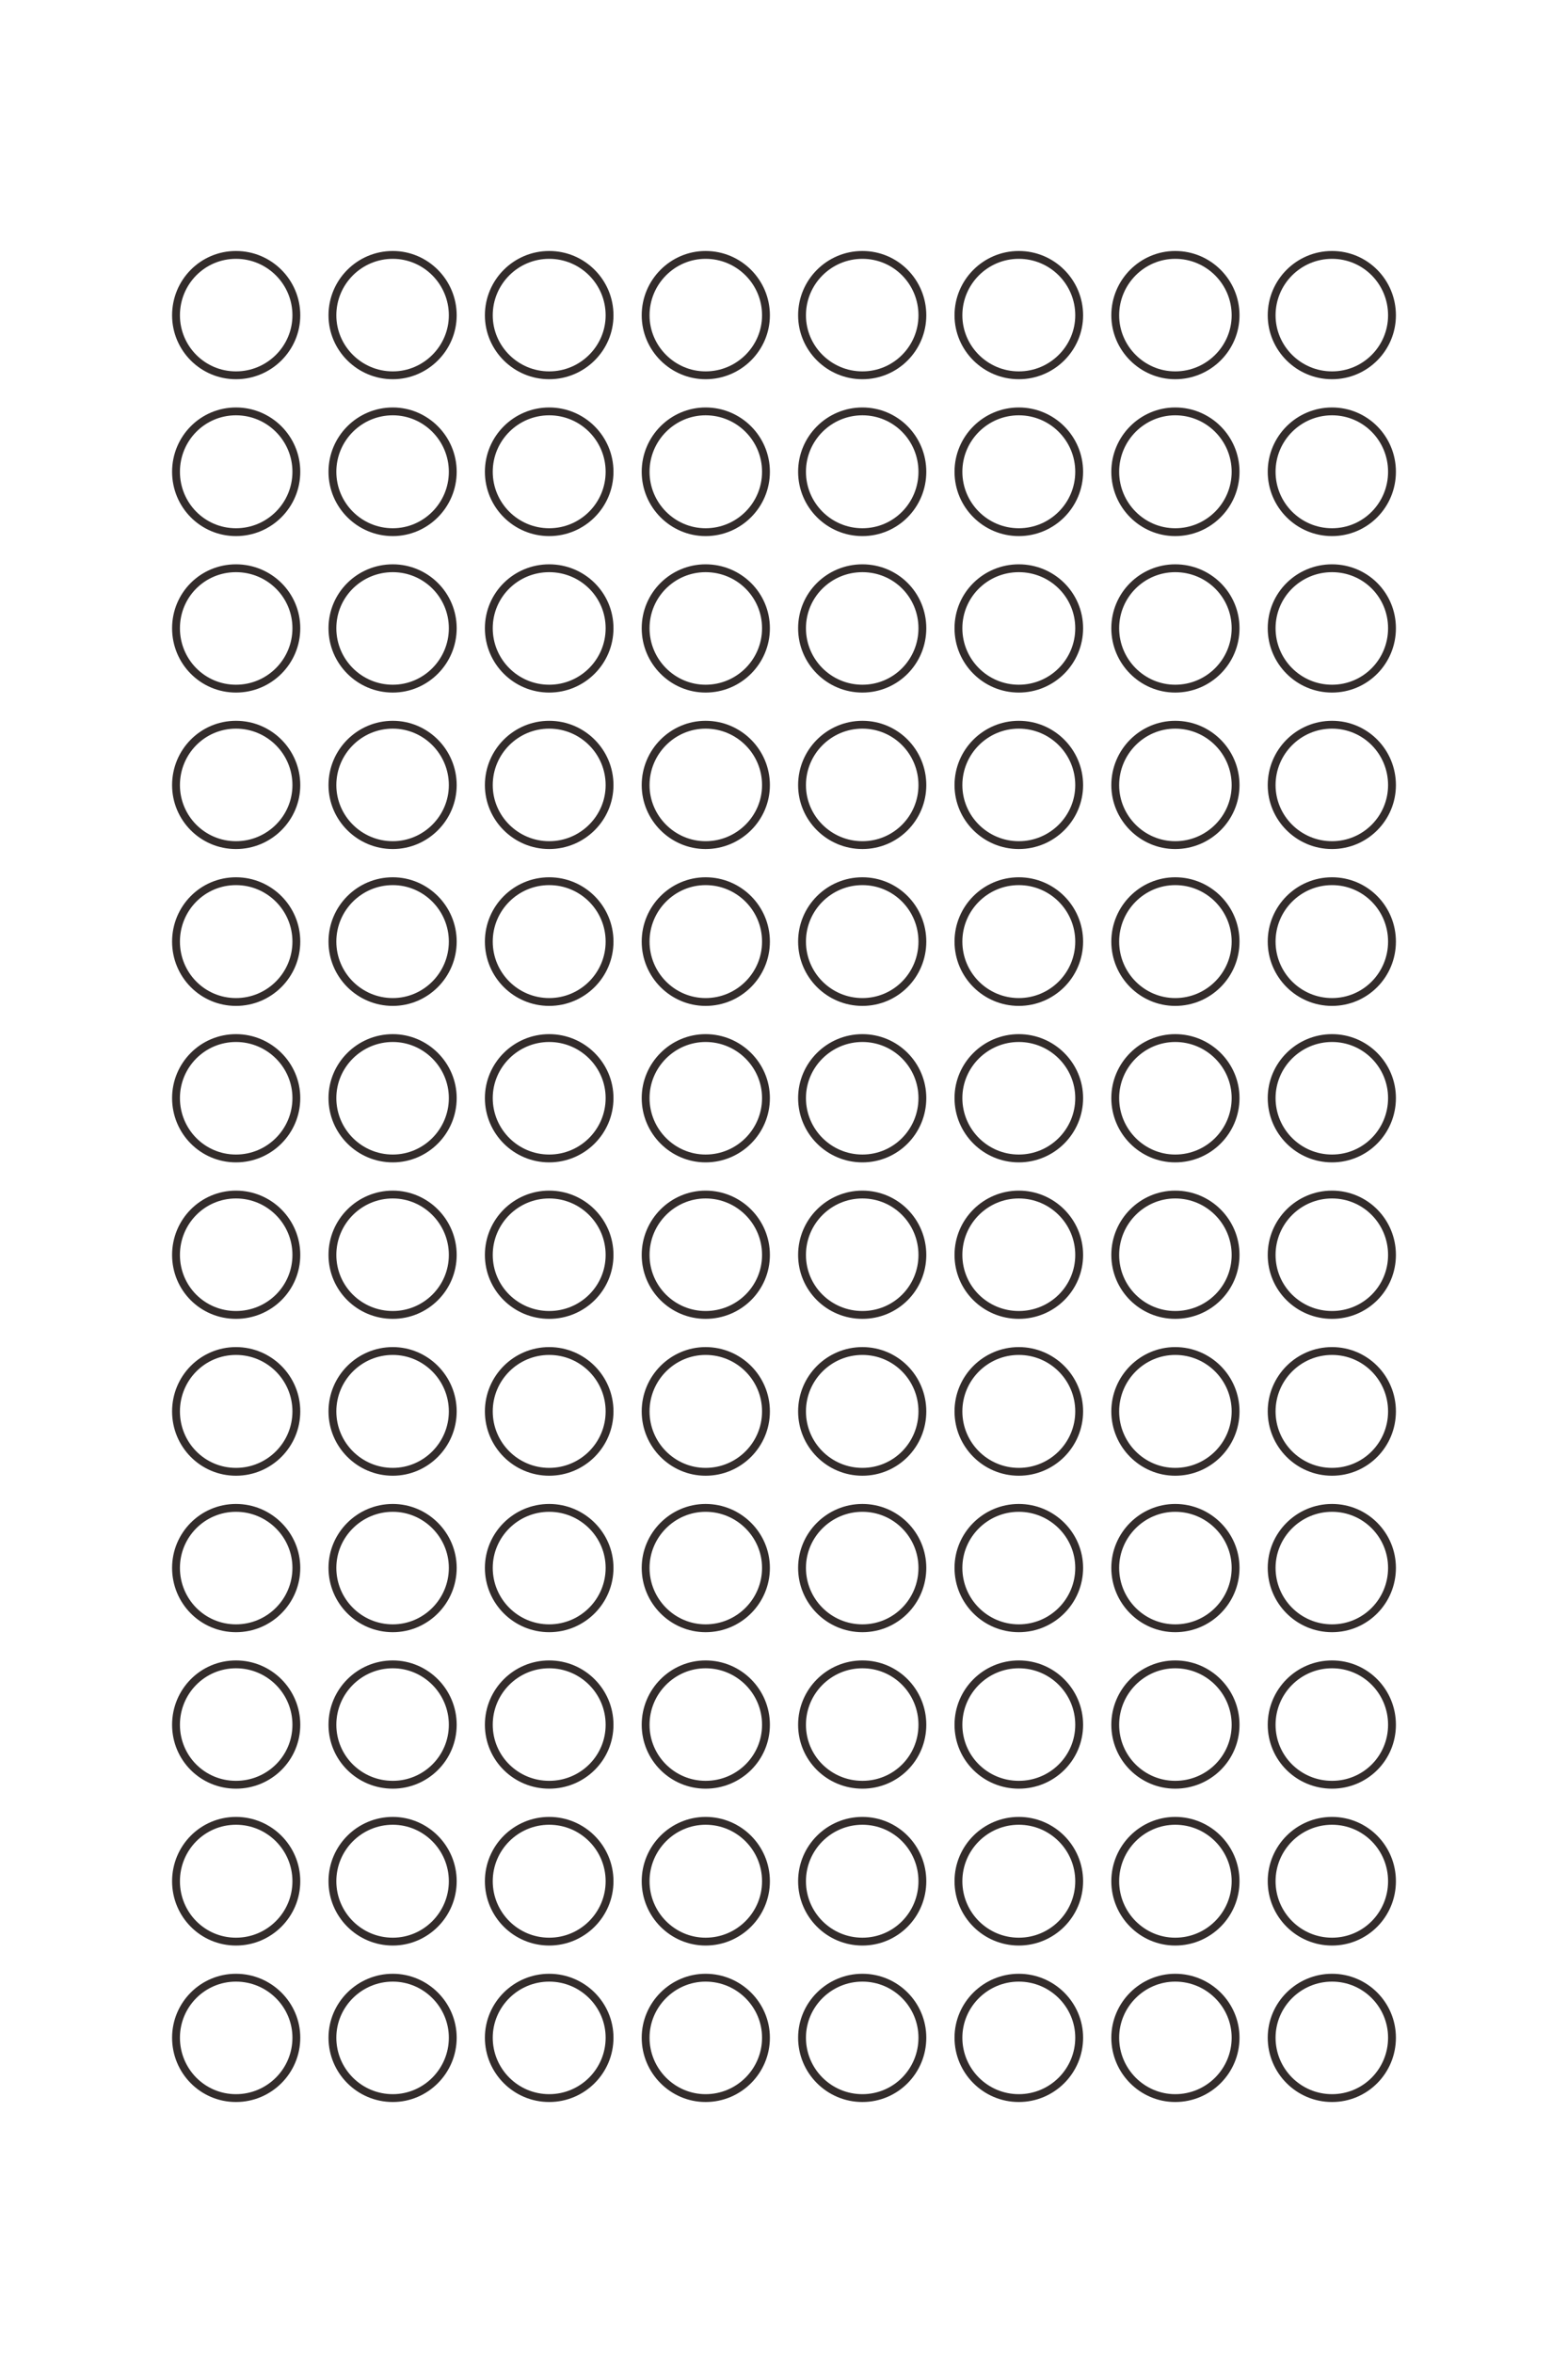 <?xml version="1.0" encoding="UTF-8"?>
<!DOCTYPE svg PUBLIC "-//W3C//DTD SVG 1.1//EN" "http://www.w3.org/Graphics/SVG/1.1/DTD/svg11.dtd">
<!-- Creator: CorelDRAW X8 -->
<svg xmlns="http://www.w3.org/2000/svg" xml:space="preserve" width="40mm" height="60mm" version="1.1" style="shape-rendering:geometricPrecision; text-rendering:geometricPrecision; image-rendering:optimizeQuality; fill-rule:evenodd; clip-rule:evenodd"
viewBox="0 0 4000 6000"
 xmlns:xlink="http://www.w3.org/1999/xlink">
 <defs>
  <style type="text/css">
   <![CDATA[
    .str0 {stroke:#332C2B;stroke-width:20}
    .fil0 {fill:none}
   ]]>
  </style>
 </defs>
 <g id="图层_x0020_1">
  <g id="_1469224895568">
   <path class="fil0 str0" d="M602 650c85,0 154,69 154,154 0,84 -69,153 -154,153 -85,0 -153,-69 -153,-153 0,-85 68,-154 153,-154z"/>
   <path class="fil0 str0" d="M1002 650c84,0 153,69 153,154 0,84 -69,153 -153,153 -85,0 -154,-69 -154,-153 0,-85 69,-154 154,-154z"/>
   <path class="fil0 str0" d="M1401 650c85,0 154,69 154,154 0,84 -69,153 -154,153 -85,0 -154,-69 -154,-153 0,-85 69,-154 154,-154z"/>
   <path class="fil0 str0" d="M1800 650c85,0 154,69 154,154 0,84 -69,153 -154,153 -84,0 -153,-69 -153,-153 0,-85 69,-154 153,-154z"/>
   <path class="fil0 str0" d="M2200 650c85,0 153,69 153,154 0,84 -68,153 -153,153 -85,0 -154,-69 -154,-153 0,-85 69,-154 154,-154z"/>
   <path class="fil0 str0" d="M2599 650c85,0 154,69 154,154 0,84 -69,153 -154,153 -85,0 -154,-69 -154,-153 0,-85 69,-154 154,-154z"/>
   <path class="fil0 str0" d="M2998 650c85,0 154,69 154,154 0,84 -69,153 -154,153 -84,0 -153,-69 -153,-153 0,-85 69,-154 153,-154z"/>
   <path class="fil0 str0" d="M3398 650c85,0 153,69 153,154 0,84 -68,153 -153,153 -85,0 -154,-69 -154,-153 0,-85 69,-154 154,-154z"/>
   <path class="fil0 str0" d="M602 1049c85,0 154,69 154,154 0,85 -69,154 -154,154 -85,0 -153,-69 -153,-154 0,-85 68,-154 153,-154z"/>
   <path class="fil0 str0" d="M1002 1049c84,0 153,69 153,154 0,85 -69,154 -153,154 -85,0 -154,-69 -154,-154 0,-85 69,-154 154,-154z"/>
   <path class="fil0 str0" d="M1401 1049c85,0 154,69 154,154 0,85 -69,154 -154,154 -85,0 -154,-69 -154,-154 0,-85 69,-154 154,-154z"/>
   <path class="fil0 str0" d="M1800 1049c85,0 154,69 154,154 0,85 -69,154 -154,154 -84,0 -153,-69 -153,-154 0,-85 69,-154 153,-154z"/>
   <path class="fil0 str0" d="M2200 1049c85,0 153,69 153,154 0,85 -68,154 -153,154 -85,0 -154,-69 -154,-154 0,-85 69,-154 154,-154z"/>
   <path class="fil0 str0" d="M2599 1049c85,0 154,69 154,154 0,85 -69,154 -154,154 -85,0 -154,-69 -154,-154 0,-85 69,-154 154,-154z"/>
   <path class="fil0 str0" d="M2998 1049c85,0 154,69 154,154 0,85 -69,154 -154,154 -84,0 -153,-69 -153,-154 0,-85 69,-154 153,-154z"/>
   <path class="fil0 str0" d="M3398 1049c85,0 153,69 153,154 0,85 -68,154 -153,154 -85,0 -154,-69 -154,-154 0,-85 69,-154 154,-154z"/>
   <path class="fil0 str0" d="M602 1449c85,0 154,68 154,153 0,85 -69,154 -154,154 -85,0 -153,-69 -153,-154 0,-85 68,-153 153,-153z"/>
   <path class="fil0 str0" d="M1002 1449c84,0 153,68 153,153 0,85 -69,154 -153,154 -85,0 -154,-69 -154,-154 0,-85 69,-153 154,-153z"/>
   <path class="fil0 str0" d="M1401 1449c85,0 154,68 154,153 0,85 -69,154 -154,154 -85,0 -154,-69 -154,-154 0,-85 69,-153 154,-153z"/>
   <path class="fil0 str0" d="M1800 1449c85,0 154,68 154,153 0,85 -69,154 -154,154 -84,0 -153,-69 -153,-154 0,-85 69,-153 153,-153z"/>
   <path class="fil0 str0" d="M2200 1449c85,0 153,68 153,153 0,85 -68,154 -153,154 -85,0 -154,-69 -154,-154 0,-85 69,-153 154,-153z"/>
   <path class="fil0 str0" d="M2599 1449c85,0 154,68 154,153 0,85 -69,154 -154,154 -85,0 -154,-69 -154,-154 0,-85 69,-153 154,-153z"/>
   <path class="fil0 str0" d="M2998 1449c85,0 154,68 154,153 0,85 -69,154 -154,154 -84,0 -153,-69 -153,-154 0,-85 69,-153 153,-153z"/>
   <path class="fil0 str0" d="M3398 1449c85,0 153,68 153,153 0,85 -68,154 -153,154 -85,0 -154,-69 -154,-154 0,-85 69,-153 154,-153z"/>
   <path class="fil0 str0" d="M602 1848c85,0 154,69 154,154 0,84 -69,153 -154,153 -85,0 -153,-69 -153,-153 0,-85 68,-154 153,-154z"/>
   <path class="fil0 str0" d="M1002 1848c84,0 153,69 153,154 0,84 -69,153 -153,153 -85,0 -154,-69 -154,-153 0,-85 69,-154 154,-154z"/>
   <path class="fil0 str0" d="M1401 1848c85,0 154,69 154,154 0,84 -69,153 -154,153 -85,0 -154,-69 -154,-153 0,-85 69,-154 154,-154z"/>
   <path class="fil0 str0" d="M1800 1848c85,0 154,69 154,154 0,84 -69,153 -154,153 -84,0 -153,-69 -153,-153 0,-85 69,-154 153,-154z"/>
   <path class="fil0 str0" d="M2200 1848c85,0 153,69 153,154 0,84 -68,153 -153,153 -85,0 -154,-69 -154,-153 0,-85 69,-154 154,-154z"/>
   <path class="fil0 str0" d="M2599 1848c85,0 154,69 154,154 0,84 -69,153 -154,153 -85,0 -154,-69 -154,-153 0,-85 69,-154 154,-154z"/>
   <path class="fil0 str0" d="M2998 1848c85,0 154,69 154,154 0,84 -69,153 -154,153 -84,0 -153,-69 -153,-153 0,-85 69,-154 153,-154z"/>
   <path class="fil0 str0" d="M3398 1848c85,0 153,69 153,154 0,84 -68,153 -153,153 -85,0 -154,-69 -154,-153 0,-85 69,-154 154,-154z"/>
   <path class="fil0 str0" d="M602 2247c85,0 154,69 154,154 0,85 -69,154 -154,154 -85,0 -153,-69 -153,-154 0,-85 68,-154 153,-154z"/>
   <path class="fil0 str0" d="M1002 2247c84,0 153,69 153,154 0,85 -69,154 -153,154 -85,0 -154,-69 -154,-154 0,-85 69,-154 154,-154z"/>
   <path class="fil0 str0" d="M1401 2247c85,0 154,69 154,154 0,85 -69,154 -154,154 -85,0 -154,-69 -154,-154 0,-85 69,-154 154,-154z"/>
   <path class="fil0 str0" d="M1800 2247c85,0 154,69 154,154 0,85 -69,154 -154,154 -84,0 -153,-69 -153,-154 0,-85 69,-154 153,-154z"/>
   <path class="fil0 str0" d="M2200 2247c85,0 153,69 153,154 0,85 -68,154 -153,154 -85,0 -154,-69 -154,-154 0,-85 69,-154 154,-154z"/>
   <path class="fil0 str0" d="M2599 2247c85,0 154,69 154,154 0,85 -69,154 -154,154 -85,0 -154,-69 -154,-154 0,-85 69,-154 154,-154z"/>
   <path class="fil0 str0" d="M2998 2247c85,0 154,69 154,154 0,85 -69,154 -154,154 -84,0 -153,-69 -153,-154 0,-85 69,-154 153,-154z"/>
   <path class="fil0 str0" d="M3398 2247c85,0 153,69 153,154 0,85 -68,154 -153,154 -85,0 -154,-69 -154,-154 0,-85 69,-154 154,-154z"/>
   <path class="fil0 str0" d="M602 2647c85,0 154,69 154,153 0,85 -69,154 -154,154 -85,0 -153,-69 -153,-154 0,-84 68,-153 153,-153z"/>
   <path class="fil0 str0" d="M1002 2647c84,0 153,69 153,153 0,85 -69,154 -153,154 -85,0 -154,-69 -154,-154 0,-84 69,-153 154,-153z"/>
   <path class="fil0 str0" d="M1401 2647c85,0 154,69 154,153 0,85 -69,154 -154,154 -85,0 -154,-69 -154,-154 0,-84 69,-153 154,-153z"/>
   <path class="fil0 str0" d="M1800 2647c85,0 154,69 154,153 0,85 -69,154 -154,154 -84,0 -153,-69 -153,-154 0,-84 69,-153 153,-153z"/>
   <path class="fil0 str0" d="M2200 2647c85,0 153,69 153,153 0,85 -68,154 -153,154 -85,0 -154,-69 -154,-154 0,-84 69,-153 154,-153z"/>
   <path class="fil0 str0" d="M2599 2647c85,0 154,69 154,153 0,85 -69,154 -154,154 -85,0 -154,-69 -154,-154 0,-84 69,-153 154,-153z"/>
   <path class="fil0 str0" d="M2998 2647c85,0 154,69 154,153 0,85 -69,154 -154,154 -84,0 -153,-69 -153,-154 0,-84 69,-153 153,-153z"/>
   <path class="fil0 str0" d="M3398 2647c85,0 153,69 153,153 0,85 -68,154 -153,154 -85,0 -154,-69 -154,-154 0,-84 69,-153 154,-153z"/>
   <path class="fil0 str0" d="M602 3046c85,0 154,69 154,154 0,85 -69,153 -154,153 -85,0 -153,-68 -153,-153 0,-85 68,-154 153,-154z"/>
   <path class="fil0 str0" d="M1002 3046c84,0 153,69 153,154 0,85 -69,153 -153,153 -85,0 -154,-68 -154,-153 0,-85 69,-154 154,-154z"/>
   <path class="fil0 str0" d="M1401 3046c85,0 154,69 154,154 0,85 -69,153 -154,153 -85,0 -154,-68 -154,-153 0,-85 69,-154 154,-154z"/>
   <path class="fil0 str0" d="M1800 3046c85,0 154,69 154,154 0,85 -69,153 -154,153 -84,0 -153,-68 -153,-153 0,-85 69,-154 153,-154z"/>
   <path class="fil0 str0" d="M2200 3046c85,0 153,69 153,154 0,85 -68,153 -153,153 -85,0 -154,-68 -154,-153 0,-85 69,-154 154,-154z"/>
   <path class="fil0 str0" d="M2599 3046c85,0 154,69 154,154 0,85 -69,153 -154,153 -85,0 -154,-68 -154,-153 0,-85 69,-154 154,-154z"/>
   <path class="fil0 str0" d="M2998 3046c85,0 154,69 154,154 0,85 -69,153 -154,153 -84,0 -153,-68 -153,-153 0,-85 69,-154 153,-154z"/>
   <path class="fil0 str0" d="M3398 3046c85,0 153,69 153,154 0,85 -68,153 -153,153 -85,0 -154,-68 -154,-153 0,-85 69,-154 154,-154z"/>
   <path class="fil0 str0" d="M602 3445c85,0 154,69 154,154 0,85 -69,154 -154,154 -85,0 -153,-69 -153,-154 0,-85 68,-154 153,-154z"/>
   <path class="fil0 str0" d="M1002 3445c84,0 153,69 153,154 0,85 -69,154 -153,154 -85,0 -154,-69 -154,-154 0,-85 69,-154 154,-154z"/>
   <path class="fil0 str0" d="M1401 3445c85,0 154,69 154,154 0,85 -69,154 -154,154 -85,0 -154,-69 -154,-154 0,-85 69,-154 154,-154z"/>
   <path class="fil0 str0" d="M1800 3445c85,0 154,69 154,154 0,85 -69,154 -154,154 -84,0 -153,-69 -153,-154 0,-85 69,-154 153,-154z"/>
   <path class="fil0 str0" d="M2200 3445c85,0 153,69 153,154 0,85 -68,154 -153,154 -85,0 -154,-69 -154,-154 0,-85 69,-154 154,-154z"/>
   <path class="fil0 str0" d="M2599 3445c85,0 154,69 154,154 0,85 -69,154 -154,154 -85,0 -154,-69 -154,-154 0,-85 69,-154 154,-154z"/>
   <path class="fil0 str0" d="M2998 3445c85,0 154,69 154,154 0,85 -69,154 -154,154 -84,0 -153,-69 -153,-154 0,-85 69,-154 153,-154z"/>
   <path class="fil0 str0" d="M3398 3445c85,0 153,69 153,154 0,85 -68,154 -153,154 -85,0 -154,-69 -154,-154 0,-85 69,-154 154,-154z"/>
   <path class="fil0 str0" d="M602 3845c85,0 154,69 154,153 0,85 -69,154 -154,154 -85,0 -153,-69 -153,-154 0,-84 68,-153 153,-153z"/>
   <path class="fil0 str0" d="M1002 3845c84,0 153,69 153,153 0,85 -69,154 -153,154 -85,0 -154,-69 -154,-154 0,-84 69,-153 154,-153z"/>
   <path class="fil0 str0" d="M1401 3845c85,0 154,69 154,153 0,85 -69,154 -154,154 -85,0 -154,-69 -154,-154 0,-84 69,-153 154,-153z"/>
   <path class="fil0 str0" d="M1800 3845c85,0 154,69 154,153 0,85 -69,154 -154,154 -84,0 -153,-69 -153,-154 0,-84 69,-153 153,-153z"/>
   <path class="fil0 str0" d="M2200 3845c85,0 153,69 153,153 0,85 -68,154 -153,154 -85,0 -154,-69 -154,-154 0,-84 69,-153 154,-153z"/>
   <path class="fil0 str0" d="M2599 3845c85,0 154,69 154,153 0,85 -69,154 -154,154 -85,0 -154,-69 -154,-154 0,-84 69,-153 154,-153z"/>
   <path class="fil0 str0" d="M2998 3845c85,0 154,69 154,153 0,85 -69,154 -154,154 -84,0 -153,-69 -153,-154 0,-84 69,-153 153,-153z"/>
   <path class="fil0 str0" d="M3398 3845c85,0 153,69 153,153 0,85 -68,154 -153,154 -85,0 -154,-69 -154,-154 0,-84 69,-153 154,-153z"/>
   <path class="fil0 str0" d="M602 4244c85,0 154,69 154,154 0,85 -69,153 -154,153 -85,0 -153,-68 -153,-153 0,-85 68,-154 153,-154z"/>
   <path class="fil0 str0" d="M1002 4244c84,0 153,69 153,154 0,85 -69,153 -153,153 -85,0 -154,-68 -154,-153 0,-85 69,-154 154,-154z"/>
   <path class="fil0 str0" d="M1401 4244c85,0 154,69 154,154 0,85 -69,153 -154,153 -85,0 -154,-68 -154,-153 0,-85 69,-154 154,-154z"/>
   <path class="fil0 str0" d="M1800 4244c85,0 154,69 154,154 0,85 -69,153 -154,153 -84,0 -153,-68 -153,-153 0,-85 69,-154 153,-154z"/>
   <path class="fil0 str0" d="M2200 4244c85,0 153,69 153,154 0,85 -68,153 -153,153 -85,0 -154,-68 -154,-153 0,-85 69,-154 154,-154z"/>
   <path class="fil0 str0" d="M2599 4244c85,0 154,69 154,154 0,85 -69,153 -154,153 -85,0 -154,-68 -154,-153 0,-85 69,-154 154,-154z"/>
   <path class="fil0 str0" d="M2998 4244c85,0 154,69 154,154 0,85 -69,153 -154,153 -84,0 -153,-68 -153,-153 0,-85 69,-154 153,-154z"/>
   <path class="fil0 str0" d="M3398 4244c85,0 153,69 153,154 0,85 -68,153 -153,153 -85,0 -154,-68 -154,-153 0,-85 69,-154 154,-154z"/>
   <path class="fil0 str0" d="M602 4643c85,0 154,69 154,154 0,85 -69,154 -154,154 -85,0 -153,-69 -153,-154 0,-85 68,-154 153,-154z"/>
   <path class="fil0 str0" d="M1002 4643c84,0 153,69 153,154 0,85 -69,154 -153,154 -85,0 -154,-69 -154,-154 0,-85 69,-154 154,-154z"/>
   <path class="fil0 str0" d="M1401 4643c85,0 154,69 154,154 0,85 -69,154 -154,154 -85,0 -154,-69 -154,-154 0,-85 69,-154 154,-154z"/>
   <path class="fil0 str0" d="M1800 4643c85,0 154,69 154,154 0,85 -69,154 -154,154 -84,0 -153,-69 -153,-154 0,-85 69,-154 153,-154z"/>
   <path class="fil0 str0" d="M2200 4643c85,0 153,69 153,154 0,85 -68,154 -153,154 -85,0 -154,-69 -154,-154 0,-85 69,-154 154,-154z"/>
   <path class="fil0 str0" d="M2599 4643c85,0 154,69 154,154 0,85 -69,154 -154,154 -85,0 -154,-69 -154,-154 0,-85 69,-154 154,-154z"/>
   <path class="fil0 str0" d="M2998 4643c85,0 154,69 154,154 0,85 -69,154 -154,154 -84,0 -153,-69 -153,-154 0,-85 69,-154 153,-154z"/>
   <path class="fil0 str0" d="M3398 4643c85,0 153,69 153,154 0,85 -68,154 -153,154 -85,0 -154,-69 -154,-154 0,-85 69,-154 154,-154z"/>
   <path class="fil0 str0" d="M602 5043c85,0 154,69 154,153 0,85 -69,154 -154,154 -85,0 -153,-69 -153,-154 0,-84 68,-153 153,-153z"/>
   <path class="fil0 str0" d="M1002 5043c84,0 153,69 153,153 0,85 -69,154 -153,154 -85,0 -154,-69 -154,-154 0,-84 69,-153 154,-153z"/>
   <path class="fil0 str0" d="M1401 5043c85,0 154,69 154,153 0,85 -69,154 -154,154 -85,0 -154,-69 -154,-154 0,-84 69,-153 154,-153z"/>
   <path class="fil0 str0" d="M1800 5043c85,0 154,69 154,153 0,85 -69,154 -154,154 -84,0 -153,-69 -153,-154 0,-84 69,-153 153,-153z"/>
   <path class="fil0 str0" d="M2200 5043c85,0 153,69 153,153 0,85 -68,154 -153,154 -85,0 -154,-69 -154,-154 0,-84 69,-153 154,-153z"/>
   <path class="fil0 str0" d="M2599 5043c85,0 154,69 154,153 0,85 -69,154 -154,154 -85,0 -154,-69 -154,-154 0,-84 69,-153 154,-153z"/>
   <path class="fil0 str0" d="M2998 5043c85,0 154,69 154,153 0,85 -69,154 -154,154 -84,0 -153,-69 -153,-154 0,-84 69,-153 153,-153z"/>
   <path class="fil0 str0" d="M3398 5043c85,0 153,69 153,153 0,85 -68,154 -153,154 -85,0 -154,-69 -154,-154 0,-84 69,-153 154,-153z"/>
  </g>
  <path class="fil0 str0" d="M-20645 6805c0,-276 224,-500 500,-500 277,0 500,224 500,500 0,277 -223,500 -500,500 -276,0 -500,-223 -500,-500z"/>
  <path class="fil0 str0" d="M-20645 5505c0,-276 224,-500 500,-500 277,0 500,224 500,500 0,277 -223,500 -500,500 -276,0 -500,-223 -500,-500z"/>
  <path class="fil0 str0" d="M-20645 4205c0,-276 224,-500 500,-500 277,0 500,224 500,500 0,277 -223,500 -500,500 -276,0 -500,-223 -500,-500z"/>
  <path class="fil0 str0" d="M-20645 2905c0,-276 224,-500 500,-500 277,0 500,224 500,500 0,277 -223,500 -500,500 -276,0 -500,-223 -500,-500z"/>
  <path class="fil0 str0" d="M-20645 1605c0,-276 224,-500 500,-500 277,0 500,224 500,500 0,277 -223,500 -500,500 -276,0 -500,-223 -500,-500z"/>
  <path class="fil0 str0" d="M-20645 305c0,-276 224,-500 500,-500 277,0 500,224 500,500 0,277 -223,500 -500,500 -276,0 -500,-223 -500,-500z"/>
  <path class="fil0 str0" d="M-20645 -995c0,-276 224,-500 500,-500 277,0 500,224 500,500 0,277 -223,500 -500,500 -276,0 -500,-223 -500,-500z"/>
  <path class="fil0 str0" d="M-20645 -2295c0,-276 224,-500 500,-500 277,0 500,224 500,500 0,277 -223,500 -500,500 -276,0 -500,-223 -500,-500z"/>
  <path class="fil0 str0" d="M-19345 6805c0,-276 224,-500 500,-500 277,0 500,224 500,500 0,277 -223,500 -500,500 -276,0 -500,-223 -500,-500z"/>
  <path class="fil0 str0" d="M-19345 5505c0,-276 224,-500 500,-500 277,0 500,224 500,500 0,277 -223,500 -500,500 -276,0 -500,-223 -500,-500z"/>
  <path class="fil0 str0" d="M-19345 4205c0,-276 224,-500 500,-500 277,0 500,224 500,500 0,277 -223,500 -500,500 -276,0 -500,-223 -500,-500z"/>
  <path class="fil0 str0" d="M-19345 2905c0,-276 224,-500 500,-500 277,0 500,224 500,500 0,277 -223,500 -500,500 -276,0 -500,-223 -500,-500z"/>
  <path class="fil0 str0" d="M-19345 1605c0,-276 224,-500 500,-500 277,0 500,224 500,500 0,277 -223,500 -500,500 -276,0 -500,-223 -500,-500z"/>
  <path class="fil0 str0" d="M-19345 305c0,-276 224,-500 500,-500 277,0 500,224 500,500 0,277 -223,500 -500,500 -276,0 -500,-223 -500,-500z"/>
  <path class="fil0 str0" d="M-19345 -995c0,-276 224,-500 500,-500 277,0 500,224 500,500 0,277 -223,500 -500,500 -276,0 -500,-223 -500,-500z"/>
  <path class="fil0 str0" d="M-19345 -2295c0,-276 224,-500 500,-500 277,0 500,224 500,500 0,277 -223,500 -500,500 -276,0 -500,-223 -500,-500z"/>
  <path class="fil0 str0" d="M-18045 6805c0,-276 224,-500 500,-500 277,0 500,224 500,500 0,277 -223,500 -500,500 -276,0 -500,-223 -500,-500z"/>
  <path class="fil0 str0" d="M-18045 5505c0,-276 224,-500 500,-500 277,0 500,224 500,500 0,277 -223,500 -500,500 -276,0 -500,-223 -500,-500z"/>
  <path class="fil0 str0" d="M-18045 4205c0,-276 224,-500 500,-500 277,0 500,224 500,500 0,277 -223,500 -500,500 -276,0 -500,-223 -500,-500z"/>
  <path class="fil0 str0" d="M-18045 2905c0,-276 224,-500 500,-500 277,0 500,224 500,500 0,277 -223,500 -500,500 -276,0 -500,-223 -500,-500z"/>
  <path class="fil0 str0" d="M-18045 1605c0,-276 224,-500 500,-500 277,0 500,224 500,500 0,277 -223,500 -500,500 -276,0 -500,-223 -500,-500z"/>
  <path class="fil0 str0" d="M-18045 305c0,-276 224,-500 500,-500 277,0 500,224 500,500 0,277 -223,500 -500,500 -276,0 -500,-223 -500,-500z"/>
  <path class="fil0 str0" d="M-18045 -995c0,-276 224,-500 500,-500 277,0 500,224 500,500 0,277 -223,500 -500,500 -276,0 -500,-223 -500,-500z"/>
  <path class="fil0 str0" d="M-18045 -2295c0,-276 224,-500 500,-500 277,0 500,224 500,500 0,277 -223,500 -500,500 -276,0 -500,-223 -500,-500z"/>
  <path class="fil0 str0" d="M-16745 6805c0,-276 224,-500 500,-500 277,0 500,224 500,500 0,277 -223,500 -500,500 -276,0 -500,-223 -500,-500z"/>
  <path class="fil0 str0" d="M-16745 5505c0,-276 224,-500 500,-500 277,0 500,224 500,500 0,277 -223,500 -500,500 -276,0 -500,-223 -500,-500z"/>
  <path class="fil0 str0" d="M-16745 4205c0,-276 224,-500 500,-500 277,0 500,224 500,500 0,277 -223,500 -500,500 -276,0 -500,-223 -500,-500z"/>
  <path class="fil0 str0" d="M-16745 2905c0,-276 224,-500 500,-500 277,0 500,224 500,500 0,277 -223,500 -500,500 -276,0 -500,-223 -500,-500z"/>
  <path class="fil0 str0" d="M-16745 1605c0,-276 224,-500 500,-500 277,0 500,224 500,500 0,277 -223,500 -500,500 -276,0 -500,-223 -500,-500z"/>
  <path class="fil0 str0" d="M-16745 305c0,-276 224,-500 500,-500 277,0 500,224 500,500 0,277 -223,500 -500,500 -276,0 -500,-223 -500,-500z"/>
  <path class="fil0 str0" d="M-16745 -995c0,-276 224,-500 500,-500 277,0 500,224 500,500 0,277 -223,500 -500,500 -276,0 -500,-223 -500,-500z"/>
  <path class="fil0 str0" d="M-16745 -2295c0,-276 224,-500 500,-500 277,0 500,224 500,500 0,277 -223,500 -500,500 -276,0 -500,-223 -500,-500z"/>
  <path class="fil0 str0" d="M-15445 6805c0,-276 224,-500 500,-500 277,0 500,224 500,500 0,277 -223,500 -500,500 -276,0 -500,-223 -500,-500z"/>
  <path class="fil0 str0" d="M-15445 5505c0,-276 224,-500 500,-500 277,0 500,224 500,500 0,277 -223,500 -500,500 -276,0 -500,-223 -500,-500z"/>
  <path class="fil0 str0" d="M-15445 4205c0,-276 224,-500 500,-500 277,0 500,224 500,500 0,277 -223,500 -500,500 -276,0 -500,-223 -500,-500z"/>
  <path class="fil0 str0" d="M-15445 2905c0,-276 224,-500 500,-500 277,0 500,224 500,500 0,277 -223,500 -500,500 -276,0 -500,-223 -500,-500z"/>
  <path class="fil0 str0" d="M-15445 1605c0,-276 224,-500 500,-500 277,0 500,224 500,500 0,277 -223,500 -500,500 -276,0 -500,-223 -500,-500z"/>
  <path class="fil0 str0" d="M-15445 305c0,-276 224,-500 500,-500 277,0 500,224 500,500 0,277 -223,500 -500,500 -276,0 -500,-223 -500,-500z"/>
  <path class="fil0 str0" d="M-15445 -995c0,-276 224,-500 500,-500 277,0 500,224 500,500 0,277 -223,500 -500,500 -276,0 -500,-223 -500,-500z"/>
  <path class="fil0 str0" d="M-15445 -2295c0,-276 224,-500 500,-500 277,0 500,224 500,500 0,277 -223,500 -500,500 -276,0 -500,-223 -500,-500z"/>
  <path class="fil0 str0" d="M-14145 6805c0,-276 224,-500 500,-500 277,0 500,224 500,500 0,277 -223,500 -500,500 -276,0 -500,-223 -500,-500z"/>
  <path class="fil0 str0" d="M-14145 5505c0,-276 224,-500 500,-500 277,0 500,224 500,500 0,277 -223,500 -500,500 -276,0 -500,-223 -500,-500z"/>
  <path class="fil0 str0" d="M-14145 4205c0,-276 224,-500 500,-500 277,0 500,224 500,500 0,277 -223,500 -500,500 -276,0 -500,-223 -500,-500z"/>
  <path class="fil0 str0" d="M-14145 2905c0,-276 224,-500 500,-500 277,0 500,224 500,500 0,277 -223,500 -500,500 -276,0 -500,-223 -500,-500z"/>
  <path class="fil0 str0" d="M-14145 1605c0,-276 224,-500 500,-500 277,0 500,224 500,500 0,277 -223,500 -500,500 -276,0 -500,-223 -500,-500z"/>
  <path class="fil0 str0" d="M-14145 305c0,-276 224,-500 500,-500 277,0 500,224 500,500 0,277 -223,500 -500,500 -276,0 -500,-223 -500,-500z"/>
  <path class="fil0 str0" d="M-14145 -995c0,-276 224,-500 500,-500 277,0 500,224 500,500 0,277 -223,500 -500,500 -276,0 -500,-223 -500,-500z"/>
  <path class="fil0 str0" d="M-14145 -2295c0,-276 224,-500 500,-500 277,0 500,224 500,500 0,277 -223,500 -500,500 -276,0 -500,-223 -500,-500z"/>
  <path class="fil0 str0" d="M-12845 6805c0,-276 224,-500 500,-500 277,0 500,224 500,500 0,277 -223,500 -500,500 -276,0 -500,-223 -500,-500z"/>
  <path class="fil0 str0" d="M-12845 5505c0,-276 224,-500 500,-500 277,0 500,224 500,500 0,277 -223,500 -500,500 -276,0 -500,-223 -500,-500z"/>
  <path class="fil0 str0" d="M-12845 4205c0,-276 224,-500 500,-500 277,0 500,224 500,500 0,277 -223,500 -500,500 -276,0 -500,-223 -500,-500z"/>
  <path class="fil0 str0" d="M-12845 2905c0,-276 224,-500 500,-500 277,0 500,224 500,500 0,277 -223,500 -500,500 -276,0 -500,-223 -500,-500z"/>
  <path class="fil0 str0" d="M-12845 1605c0,-276 224,-500 500,-500 277,0 500,224 500,500 0,277 -223,500 -500,500 -276,0 -500,-223 -500,-500z"/>
  <path class="fil0 str0" d="M-12845 305c0,-276 224,-500 500,-500 277,0 500,224 500,500 0,277 -223,500 -500,500 -276,0 -500,-223 -500,-500z"/>
  <path class="fil0 str0" d="M-12845 -995c0,-276 224,-500 500,-500 277,0 500,224 500,500 0,277 -223,500 -500,500 -276,0 -500,-223 -500,-500z"/>
  <path class="fil0 str0" d="M-12845 -2295c0,-276 224,-500 500,-500 277,0 500,224 500,500 0,277 -223,500 -500,500 -276,0 -500,-223 -500,-500z"/>
  <path class="fil0 str0" d="M-11545 6805c0,-276 224,-500 500,-500 277,0 500,224 500,500 0,277 -223,500 -500,500 -276,0 -500,-223 -500,-500z"/>
  <path class="fil0 str0" d="M-11545 5505c0,-276 224,-500 500,-500 277,0 500,224 500,500 0,277 -223,500 -500,500 -276,0 -500,-223 -500,-500z"/>
  <path class="fil0 str0" d="M-11545 4205c0,-276 224,-500 500,-500 277,0 500,224 500,500 0,277 -223,500 -500,500 -276,0 -500,-223 -500,-500z"/>
  <path class="fil0 str0" d="M-11545 2905c0,-276 224,-500 500,-500 277,0 500,224 500,500 0,277 -223,500 -500,500 -276,0 -500,-223 -500,-500z"/>
  <path class="fil0 str0" d="M-11545 1605c0,-276 224,-500 500,-500 277,0 500,224 500,500 0,277 -223,500 -500,500 -276,0 -500,-223 -500,-500z"/>
  <path class="fil0 str0" d="M-11545 305c0,-276 224,-500 500,-500 277,0 500,224 500,500 0,277 -223,500 -500,500 -276,0 -500,-223 -500,-500z"/>
  <path class="fil0 str0" d="M-11545 -995c0,-276 224,-500 500,-500 277,0 500,224 500,500 0,277 -223,500 -500,500 -276,0 -500,-223 -500,-500z"/>
  <path class="fil0 str0" d="M-11545 -2295c0,-276 224,-500 500,-500 277,0 500,224 500,500 0,277 -223,500 -500,500 -276,0 -500,-223 -500,-500z"/>
  <path class="fil0 str0" d="M-10245 6805c0,-276 224,-500 500,-500 277,0 500,224 500,500 0,277 -223,500 -500,500 -276,0 -500,-223 -500,-500z"/>
  <path class="fil0 str0" d="M-10245 5505c0,-276 224,-500 500,-500 277,0 500,224 500,500 0,277 -223,500 -500,500 -276,0 -500,-223 -500,-500z"/>
  <path class="fil0 str0" d="M-10245 4205c0,-276 224,-500 500,-500 277,0 500,224 500,500 0,277 -223,500 -500,500 -276,0 -500,-223 -500,-500z"/>
  <path class="fil0 str0" d="M-10245 2905c0,-276 224,-500 500,-500 277,0 500,224 500,500 0,277 -223,500 -500,500 -276,0 -500,-223 -500,-500z"/>
  <path class="fil0 str0" d="M-10245 1605c0,-276 224,-500 500,-500 277,0 500,224 500,500 0,277 -223,500 -500,500 -276,0 -500,-223 -500,-500z"/>
  <path class="fil0 str0" d="M-10245 305c0,-276 224,-500 500,-500 277,0 500,224 500,500 0,277 -223,500 -500,500 -276,0 -500,-223 -500,-500z"/>
  <path class="fil0 str0" d="M-10245 -995c0,-276 224,-500 500,-500 277,0 500,224 500,500 0,277 -223,500 -500,500 -276,0 -500,-223 -500,-500z"/>
  <path class="fil0 str0" d="M-10245 -2295c0,-276 224,-500 500,-500 277,0 500,224 500,500 0,277 -223,500 -500,500 -276,0 -500,-223 -500,-500z"/>
  <path class="fil0 str0" d="M-8945 6805c0,-276 224,-500 500,-500 277,0 500,224 500,500 0,277 -223,500 -500,500 -276,0 -500,-223 -500,-500z"/>
  <path class="fil0 str0" d="M-8945 5505c0,-276 224,-500 500,-500 277,0 500,224 500,500 0,277 -223,500 -500,500 -276,0 -500,-223 -500,-500z"/>
  <path class="fil0 str0" d="M-8945 4205c0,-276 224,-500 500,-500 277,0 500,224 500,500 0,277 -223,500 -500,500 -276,0 -500,-223 -500,-500z"/>
  <path class="fil0 str0" d="M-8945 2905c0,-276 224,-500 500,-500 277,0 500,224 500,500 0,277 -223,500 -500,500 -276,0 -500,-223 -500,-500z"/>
  <path class="fil0 str0" d="M-8945 1605c0,-276 224,-500 500,-500 277,0 500,224 500,500 0,277 -223,500 -500,500 -276,0 -500,-223 -500,-500z"/>
  <path class="fil0 str0" d="M-8945 305c0,-276 224,-500 500,-500 277,0 500,224 500,500 0,277 -223,500 -500,500 -276,0 -500,-223 -500,-500z"/>
  <path class="fil0 str0" d="M-8945 -995c0,-276 224,-500 500,-500 277,0 500,224 500,500 0,277 -223,500 -500,500 -276,0 -500,-223 -500,-500z"/>
  <path class="fil0 str0" d="M-8945 -2295c0,-276 224,-500 500,-500 277,0 500,224 500,500 0,277 -223,500 -500,500 -276,0 -500,-223 -500,-500z"/>
  <path class="fil0 str0" d="M-7645 6805c0,-276 224,-500 500,-500 277,0 500,224 500,500 0,277 -223,500 -500,500 -276,0 -500,-223 -500,-500z"/>
  <path class="fil0 str0" d="M-7645 5505c0,-276 224,-500 500,-500 277,0 500,224 500,500 0,277 -223,500 -500,500 -276,0 -500,-223 -500,-500z"/>
  <path class="fil0 str0" d="M-7645 4205c0,-276 224,-500 500,-500 277,0 500,224 500,500 0,277 -223,500 -500,500 -276,0 -500,-223 -500,-500z"/>
  <path class="fil0 str0" d="M-7645 2905c0,-276 224,-500 500,-500 277,0 500,224 500,500 0,277 -223,500 -500,500 -276,0 -500,-223 -500,-500z"/>
  <path class="fil0 str0" d="M-7645 1605c0,-276 224,-500 500,-500 277,0 500,224 500,500 0,277 -223,500 -500,500 -276,0 -500,-223 -500,-500z"/>
  <path class="fil0 str0" d="M-7645 305c0,-276 224,-500 500,-500 277,0 500,224 500,500 0,277 -223,500 -500,500 -276,0 -500,-223 -500,-500z"/>
  <path class="fil0 str0" d="M-7645 -995c0,-276 224,-500 500,-500 277,0 500,224 500,500 0,277 -223,500 -500,500 -276,0 -500,-223 -500,-500z"/>
  <path class="fil0 str0" d="M-7645 -2295c0,-276 224,-500 500,-500 277,0 500,224 500,500 0,277 -223,500 -500,500 -276,0 -500,-223 -500,-500z"/>
  <path class="fil0 str0" d="M-6345 6805c0,-276 224,-500 500,-500 277,0 500,224 500,500 0,277 -223,500 -500,500 -276,0 -500,-223 -500,-500z"/>
  <path class="fil0 str0" d="M-6345 5505c0,-276 224,-500 500,-500 277,0 500,224 500,500 0,277 -223,500 -500,500 -276,0 -500,-223 -500,-500z"/>
  <path class="fil0 str0" d="M-6345 4205c0,-276 224,-500 500,-500 277,0 500,224 500,500 0,277 -223,500 -500,500 -276,0 -500,-223 -500,-500z"/>
  <path class="fil0 str0" d="M-6345 2905c0,-276 224,-500 500,-500 277,0 500,224 500,500 0,277 -223,500 -500,500 -276,0 -500,-223 -500,-500z"/>
  <path class="fil0 str0" d="M-6345 1605c0,-276 224,-500 500,-500 277,0 500,224 500,500 0,277 -223,500 -500,500 -276,0 -500,-223 -500,-500z"/>
  <path class="fil0 str0" d="M-6345 305c0,-276 224,-500 500,-500 277,0 500,224 500,500 0,277 -223,500 -500,500 -276,0 -500,-223 -500,-500z"/>
  <path class="fil0 str0" d="M-6345 -995c0,-276 224,-500 500,-500 277,0 500,224 500,500 0,277 -223,500 -500,500 -276,0 -500,-223 -500,-500z"/>
  <path class="fil0 str0" d="M-6345 -2295c0,-276 224,-500 500,-500 277,0 500,224 500,500 0,277 -223,500 -500,500 -276,0 -500,-223 -500,-500z"/>
 </g>
</svg>

